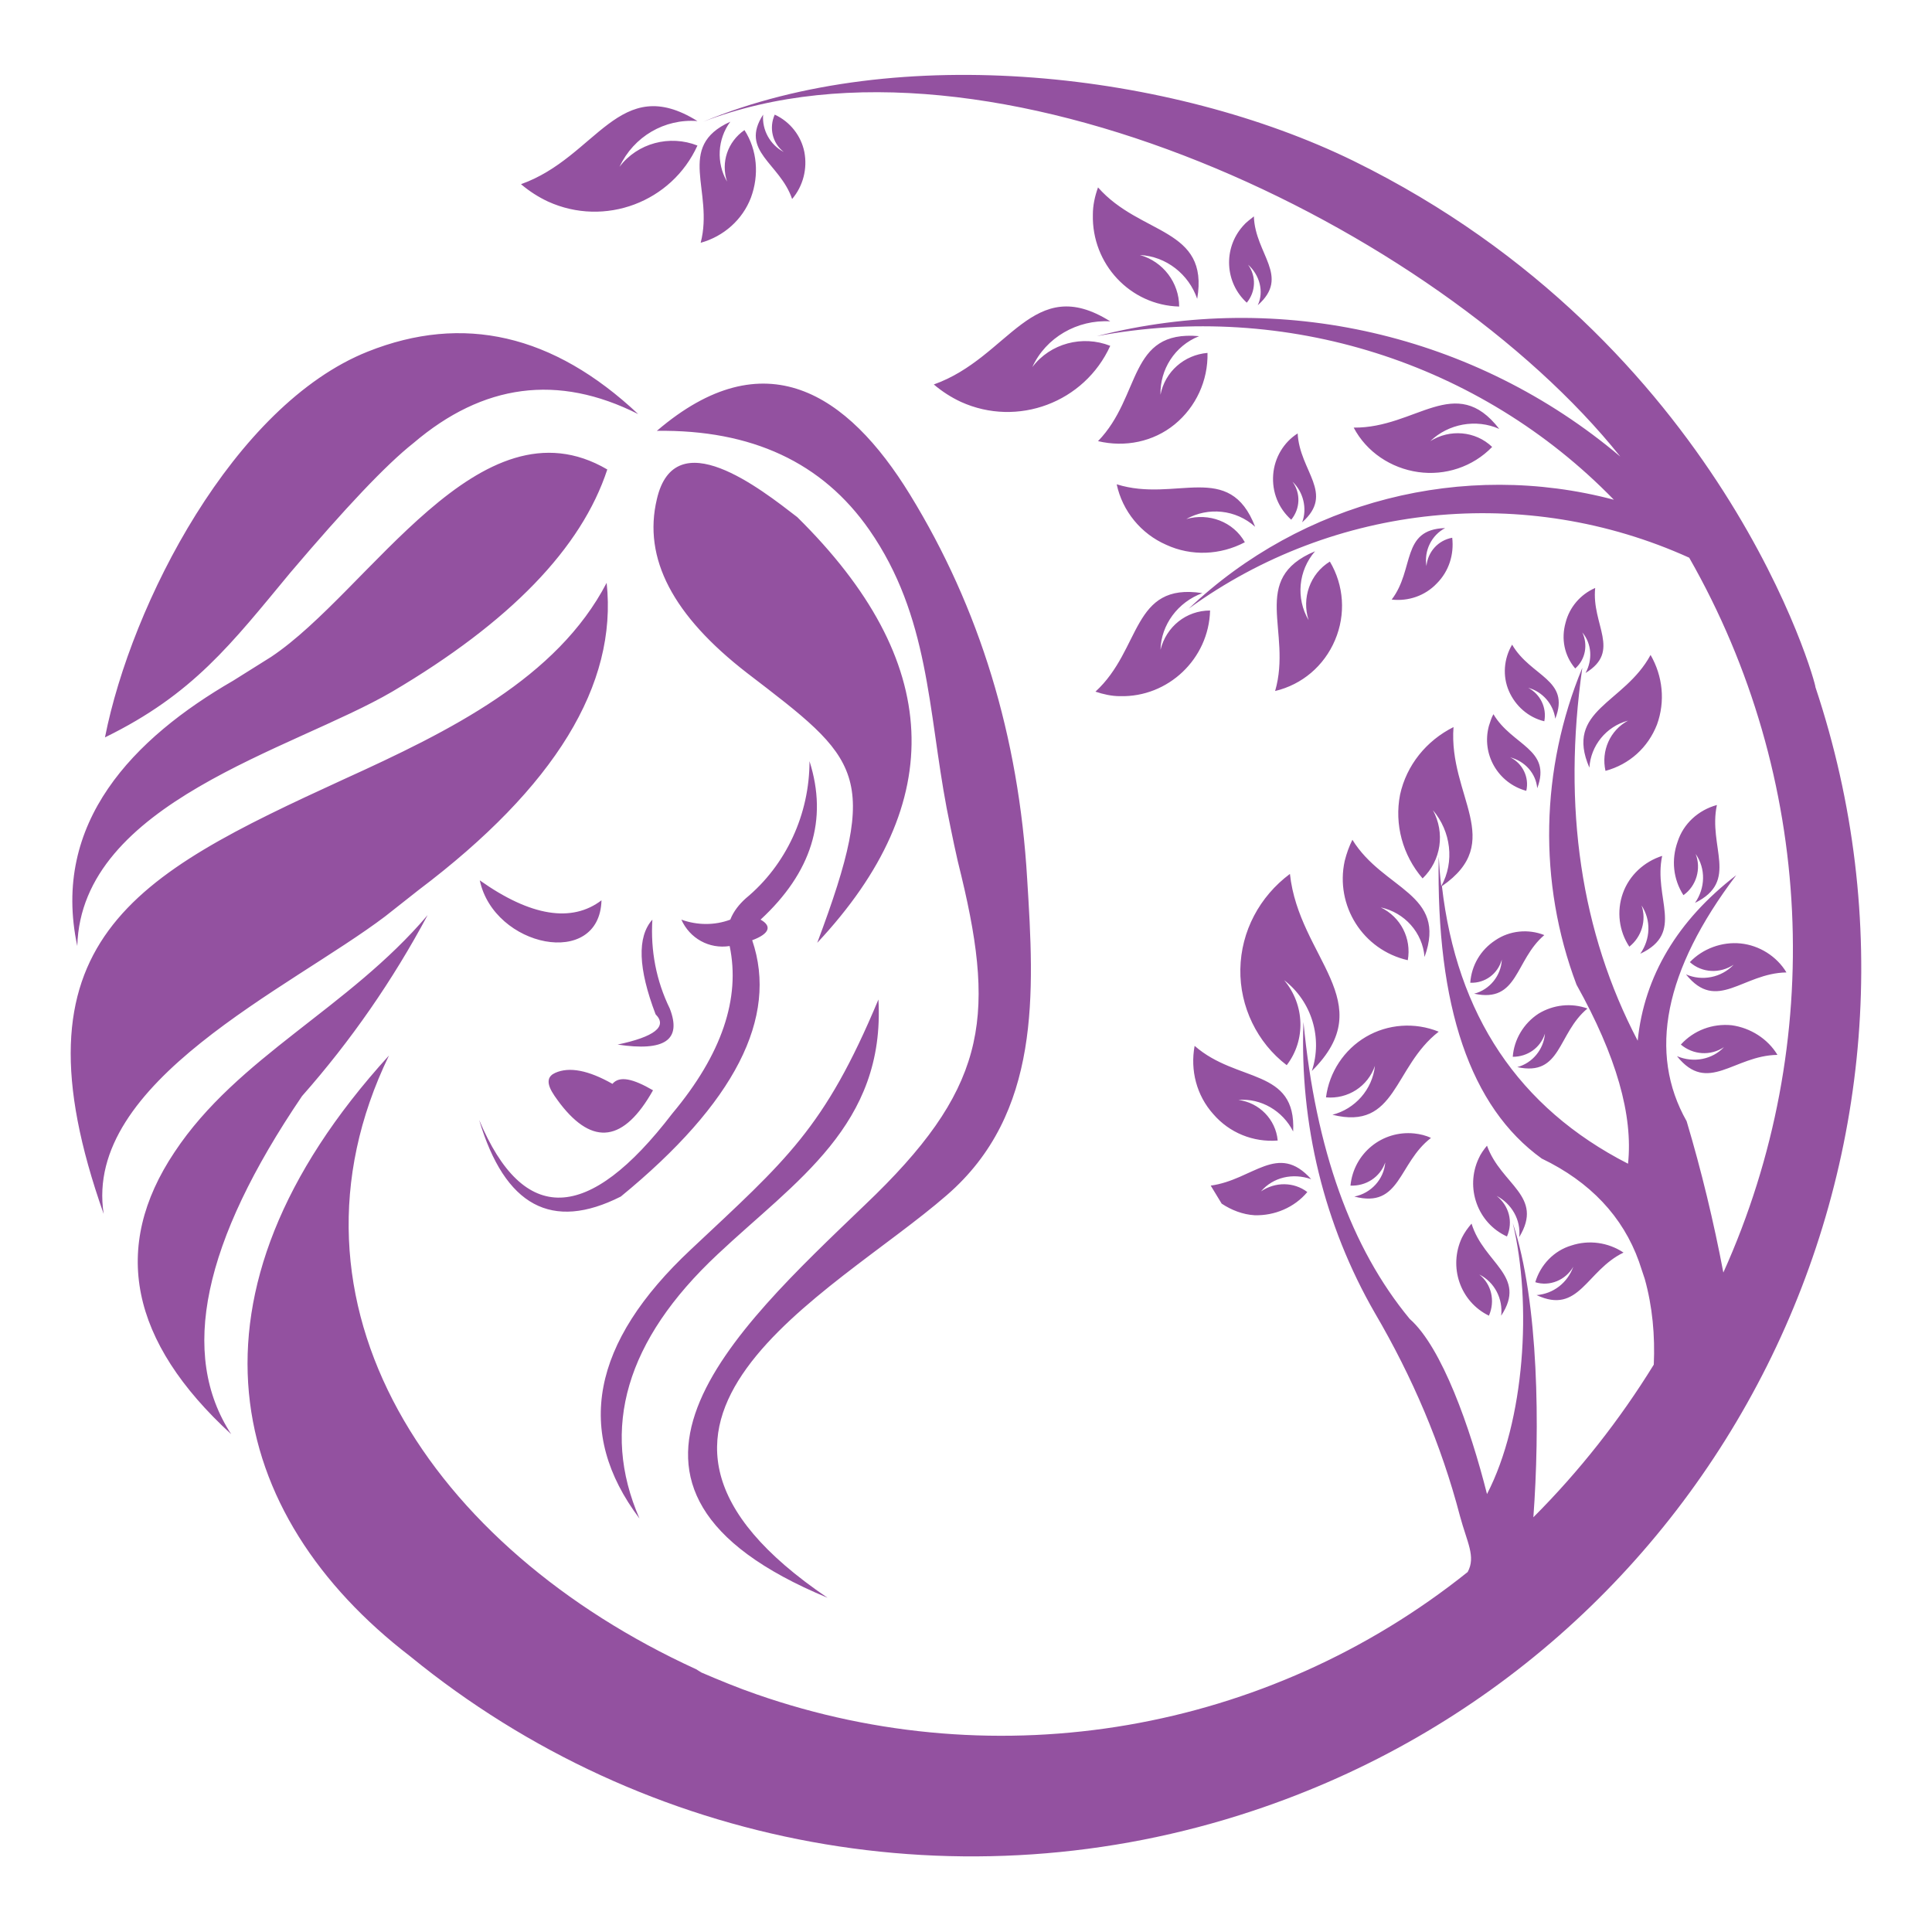 <?xml version="1.0" encoding="utf-8"?>
<!-- Generator: Adobe Illustrator 24.0.1, SVG Export Plug-In . SVG Version: 6.00 Build 0)  -->
<svg version="1.1" id="Layer_1" xmlns="http://www.w3.org/2000/svg" xmlns:xlink="http://www.w3.org/1999/xlink" x="0px" y="0px"
	 viewBox="0 0 300 300" style="enable-background:new 0 0 300 300;" xml:space="preserve">
<style type="text/css">
	.st0{fill-rule:evenodd;clip-rule:evenodd;fill:#9351A0;}
</style>
<g>
	<path class="st0" d="M221.5,87.9c0.2-2.2,1.8-4,4-4.4c0.3,2.6-0.5,5.2-2.4,7.1c-1.8,1.9-4.4,2.8-7,2.5c3.6-4.7,1.4-10.9,8.3-11.1
		C222.3,83.1,221.1,85.5,221.5,87.9z M193.8,41.1c1.3,1.8,1.2,4.2-0.2,5.9c-3.4-3.1-3.7-8.4-0.6-11.9c0.5-0.6,1.1-1,1.7-1.5
		c0.2,5.9,5.7,9.3,0.6,13.8C196.3,45.3,195.6,42.7,193.8,41.1z M200.7,74.8c1.3,1.8,1.2,4.2-0.2,5.9c-2-1.8-3-4.3-2.8-7
		c0.2-2.6,1.6-5,3.8-6.4c0.3,5.9,5.8,9.3,0.7,13.8C203,79,202.4,76.4,200.7,74.8z M121.7,23.6c-1.8-1.4-2.3-3.8-1.4-5.8
		c2.4,1.1,4.1,3.3,4.6,5.8c0.5,2.6-0.2,5.3-1.9,7.3c-1.9-5.6-8.2-7.4-4.5-13.1C118.3,20.2,119.6,22.5,121.7,23.6z M112.9,28.2
		c-1-3,0.1-6.2,2.7-8c2,3.1,2.3,7,1,10.5c-1.3,3.4-4.2,6-7.8,7c2.1-8.1-4-14.9,4.6-18.8C111.4,21.6,111.2,25.3,112.9,28.2z
		 M96.2,25.9c2.8-3.7,7.8-5,12.1-3.3c-4,8.8-14.4,12.7-23.2,8.7c-1.5-0.7-2.9-1.6-4.2-2.7c11.8-4.2,15.2-17.4,27.4-9.8
		C103.2,18.4,98.4,21.2,96.2,25.9z M177,39.6c3.6,1,6.1,4.3,6.1,8c-7.6-0.2-13.6-6.6-13.4-14.3c0-1.4,0.3-2.8,0.8-4.2
		c6.6,7.5,17.3,6.2,15.4,17.3C184.6,42.6,181.1,39.8,177,39.6z M160.3,57c2.8-3.7,7.8-5,12.1-3.3c-4,8.8-14.4,12.7-23.2,8.7
		c-1.5-0.7-2.9-1.6-4.2-2.7c11.8-4.2,15.3-17.4,27.4-9.8C167.3,49.6,162.4,52.4,160.3,57z M180.2,61.3c0.7-3.6,3.7-6.2,7.3-6.5
		c0.1,4.3-1.8,8.4-5.1,11.1c-3.3,2.7-7.7,3.6-11.9,2.6c6.8-7,4.6-17.3,15.7-16.3C182.4,53.7,180.1,57.4,180.2,61.3z M222.1,68.5
		c3-1.9,7-1.6,9.6,0.9c-3,3.1-7.3,4.5-11.5,3.9c-4.2-0.6-8-3.1-10-6.9c9.7,0.1,15.8-8.6,22.6,0.2C229.2,65,224.9,65.8,222.1,68.5z
		 M184.2,80.6c3.5-1,7.3,0.4,9.1,3.6c-3.8,2-8.3,2.2-12.2,0.4c-3.9-1.7-6.8-5.2-7.7-9.4c9.2,2.9,17.5-3.8,21.5,6.6
		C191.9,79.1,187.6,78.7,184.2,80.6z M180.2,100.9c0.9-3.6,4-6.1,7.7-6.1c-0.2,7.5-6.5,13.5-14,13.3c-1.3,0-2.6-0.3-3.8-0.7
		c7.2-6.6,5.6-17,16.6-15.3C182.9,93.5,180.3,97,180.2,100.9z M203.2,96.3c-1.1-3.4,0.2-7.2,3.3-9.1c2.2,3.7,2.5,8.2,0.8,12.2
		c-1.7,4-5.1,6.9-9.3,7.9c2.7-9.3-4.1-17.4,6.2-21.7C201.6,88.6,201.2,92.9,203.2,96.3z M234.5,117.6c1.9,0.9,3,3.1,2.5,5.2
		c-4.4-1.2-7-5.7-5.8-10.1c0.2-0.6,0.4-1.3,0.7-1.8c2.9,4.9,9.1,5.4,6.8,11.5C238.5,120.1,236.8,118.2,234.5,117.6z M237.3,106.8
		c1.9,1,2.9,3.1,2.5,5.2c-2.5-0.6-4.5-2.4-5.5-4.7c-1-2.3-0.8-5,0.5-7.2c2.9,5,9.1,5.4,6.7,11.5
		C241.2,109.3,239.5,107.4,237.3,106.8z M245.7,98.2c0.9,1.9,0.5,4.2-1.1,5.6c-1.7-2-2.2-4.6-1.5-7.1c0.6-2.4,2.3-4.4,4.6-5.4
		c-0.6,5.7,4.1,9.8-1.5,13.2C247.3,102.5,247.2,100,245.7,98.2z M252.8,111.9c-2.8,1.5-4.2,4.7-3.5,7.8c3.7-1,6.6-3.6,8-7.2
		c1.3-3.6,0.9-7.5-1-10.8c-4.1,7.6-13.4,8.5-9.5,17.5C247,115.8,249.4,112.8,252.8,111.9z M267.7,162.6c-2.1,1.4-4.8,1.2-6.7-0.4
		c2-2.2,4.9-3.3,7.9-3c2.9,0.4,5.6,2.1,7.1,4.6c-6.8,0.1-10.8,6.2-15.6,0.2C263,165.1,265.9,164.5,267.7,162.6z M269.2,149.8
		c-2.1,1.4-4.9,1.3-6.8-0.4c2-2.1,5-3.2,7.9-2.9c2.9,0.3,5.6,2,7.1,4.5c-6.8,0.1-10.8,6.3-15.6,0.3
		C264.3,152.4,267.3,151.8,269.2,149.8z M263.3,132.6c0.9,2.3,0.1,5-1.9,6.4c-1.6-2.5-1.9-5.5-0.9-8.3c0.9-2.8,3.2-4.9,6.1-5.7
		c-1.4,6.5,3.5,11.8-3.4,15.2C264.8,137.9,264.9,134.9,263.3,132.6z M254.9,140.6c0.8,2.3,0,4.9-1.9,6.4c-1.6-2.4-2-5.5-1-8.3
		c1-2.8,3.3-4.9,6.1-5.8c-1.4,6.6,3.6,11.9-3.4,15.2C256.3,145.8,256.4,142.9,254.9,140.6z M214.4,140.9c3.1,1.5,4.8,4.8,4.2,8.2
		c-7-1.6-11.3-8.5-9.8-15.4c0.3-1.2,0.7-2.3,1.2-3.3c4.8,7.8,14.8,8.3,11.2,18.2C220.9,144.8,218.1,141.7,214.4,140.9z M239.9,160.5
		c-0.7,2.2-2.7,3.6-5,3.6c0.2-2.7,1.7-5.2,4-6.7c2.3-1.4,5.1-1.7,7.6-0.8c-4.7,3.9-4,10.6-10.9,9.1
		C237.9,165.1,239.7,163,239.9,160.5z M233.2,149c-0.6,2.2-2.6,3.7-4.9,3.6c0.2-2.7,1.6-5.1,3.9-6.6c2.2-1.5,5.1-1.8,7.6-0.8
		c-4.6,3.9-4,10.6-10.9,9.1C231.3,153.7,233.1,151.5,233.2,149z M229.7,197.9c1.9,1.5,2.5,4.1,1.5,6.4c-4.5-2.2-6.3-7.6-4.2-12.1
		c0.4-0.8,0.9-1.5,1.5-2.2c1.9,6.2,8.7,8.1,4.6,14.3C233.4,201.7,232.1,199.1,229.7,197.9z M244.3,196.7c-1.2,2.1-3.7,3.1-5.9,2.4
		c0.8-2.7,2.9-4.9,5.6-5.7c2.7-0.9,5.7-0.5,8.1,1.1c-5.8,2.8-6.9,9.7-13.5,6.6C241.2,200.9,243.4,199.2,244.3,196.7z M232.4,185.7
		c1.9,1.5,2.6,4,1.6,6.3c-4.6-2.1-6.5-7.6-4.4-12.1c0.3-0.7,0.8-1.4,1.3-2c2.2,6.1,8.9,7.8,5,14.2
		C236.2,189.4,234.7,186.9,232.4,185.7z M213.5,165.5c-1.1,3.2-4.2,5.2-7.6,4.9c0.5-3.9,2.8-7.4,6.2-9.4c3.4-2,7.6-2.3,11.3-0.8
		c-7.1,5.5-6.5,15.4-16.5,12.9C210.4,172.2,213.1,169.2,213.5,165.5z M195.8,185c2.2-1.5,5.1-1.5,7.2,0.1c-2,2.4-5.1,3.7-8.2,3.6
		c-1.8-0.1-3.6-0.8-5.1-1.8l-1.7-2.8c6.6-0.9,10.4-6.8,15.6-1C200.7,182.1,197.7,182.8,195.8,185z M192.3,170.8
		c3.2,0.4,5.8,3,6.1,6.3c-3.8,0.3-7.5-1.2-10-4.1c-2.6-2.9-3.6-6.8-2.9-10.6c6.6,5.8,15.8,3.4,15.3,13.3
		C199.2,172.5,195.8,170.5,192.3,170.8z M199.4,152.2c3.2,3.8,3.4,9.3,0.4,13.2c-4.6-3.5-7.3-9.1-7.2-14.9c0.1-5.9,3-11.3,7.7-14.8
		c1.4,13.1,14.2,19.9,3.4,30.6C205.4,161.2,203.7,155.5,199.4,152.2z M108.9,259.7c2.8,1.2,5.7,2.4,8.6,3.4
		c37.6,13.1,79.3,5.9,110.4-19c1.3-2.4-0.1-4.6-1.2-8.7c-2.9-11.1-7.4-21.6-13.2-31.5c-7.9-13.7-11.7-29.4-11.1-45.2
		c1.9,19.8,7.4,35.1,16.5,46.1c5,4.4,9.4,16.9,12,27.2c5.9-11.4,7-29.6,4-42.1c4.1,12.4,4.2,32.2,3.2,45.7
		c7.1-7.1,13.4-15.1,18.7-23.7c0.2-4.5-0.2-9-1.4-13.3l0,0l-0.9-2.7l0,0c-2.5-7-7.6-12.4-15.1-16c-11.1-8-16.4-23.6-16-46.9
		c0.1,1.5,0.2,3.1,0.4,4.6c2.1-3.8,1.5-8.5-1.3-11.8c1.9,3.5,1.3,7.8-1.6,10.6c-3.1-3.6-4.4-8.4-3.5-13c1-4.6,4.1-8.4,8.3-10.5
		c-0.8,10.7,8.2,17.8-1.8,24.7c2.3,20,11.9,34.4,28.9,43.1c0.8-7.5-1.8-16.7-8-27.8c-6-15.9-5.6-33.5,0.9-49.2
		c-3.1,21.7-0.2,41.1,8.6,57.9c1-10,6.2-18.7,15.3-25.7c-11.2,14.8-13.7,27.6-7.7,38.2c2.3,7.7,4.2,15.6,5.7,23.5
		c16.1-35.7,14.1-77-5.3-111c-25.4-11.5-55.1-8.5-77.7,7.9c17.6-16.7,42.6-23.1,66-16.9c-20.8-21.4-51-30.9-80.3-25.4
		c28.5-7.3,58.8-0.3,81.3,18.7c-28.6-35.8-98.2-69-142.4-52C139.5,6.3,182,11.2,210.2,25c57.4,28.2,71.9,81.5,71.7,81.7
		c24.1,72.3-15,150.5-87.4,174.5c-44.8,14.9-94.2,5.9-130.8-24l0,0c-28.5-21.9-37.2-56.1-3.3-93.3c-18.7,38.6,6.6,76.5,47.7,95.3
		L108.9,259.7z M215.1,180.5c-0.8,2.3-3,3.7-5.4,3.6c0.5-5,4.9-8.6,9.9-8.1c0.9,0.1,1.8,0.3,2.6,0.7c-5.1,3.9-4.7,11-11.9,9.1
		C212.9,185.3,214.9,183.1,215.1,180.5z M93.4,139.8c-4.6,3.5-11,2.5-18.9-3.1C76.7,147.1,93.1,150.5,93.4,139.8z M87,171.4
		c5.1,6.6,9.9,5.9,14.4-2.1c-3.1-1.8-5.2-2.3-6.3-1c-3.7-2.1-6.7-2.7-8.9-1.7S85.9,169.9,87,171.4z M95.9,162.2
		c5.7-1.2,7.8-2.8,5.9-4.7c-2.7-7.1-2.9-12-0.5-14.7c-0.3,4.8,0.6,9.5,2.7,13.8C105.9,161.5,103.2,163.3,95.9,162.2z M116.8,146
		c2.7-1,3.1-2.2,1.3-3.2c7.9-7.3,10.5-15.5,7.6-24.6c0,8.2-3.6,16.1-9.9,21.3c-1,0.9-1.9,2-2.4,3.3c-2.4,0.9-5.1,0.9-7.6,0
		c1.3,2.9,4.3,4.6,7.5,4.1c1.7,8.1-1.2,16.8-8.9,26c-13.1,17.1-23.1,17.4-30,1c4,13.4,11.3,17.3,22,11.9
		C114.1,171.3,120.9,158,116.8,146z M136.4,155.2c1.1,19.5-12.9,28.2-25,39.6c-14.2,13.3-18.2,27-12.1,41
		c-10.1-13.4-7.5-27.3,8-41.8C122.1,180.1,128,175.3,136.4,155.2z M128.5,248.1c-41.2-17.1-14.6-41.4,5.8-61
		c18.6-17.7,20.4-28.5,15-51c-0.8-3.1-1.5-6.6-2.3-10.6c-2.9-15.3-2.7-29.8-12-43.2c-7.3-10.5-18.3-15.6-33-15.4
		c16.7-14.3,29.6-5.9,39.3,9.9c10.8,17.6,16.9,37.5,18.2,59.7c1.1,17.6,2.2,36.4-12.5,49.1C129.2,201.1,88.2,220.8,128.5,248.1z
		 M123.8,80.3c22.6,22.3,23.6,44.2,3.1,66.1c9.9-26.4,6.7-28.4-10.9-41.9c-11.5-8.9-16.2-17.8-14-27
		C104.8,65.4,118.1,75.9,123.8,80.3z M35.9,222.7c-15.7-14.4-18.7-29-8.8-43.8c9.8-14.8,27-22.3,39.3-36.8
		c-5.4,10.1-11.9,19.5-19.5,28.1C31.5,192.9,27.8,210.3,35.9,222.7z M53.4,121c16.5-7.5,33.1-15.7,40.8-30.5
		c1.7,15.8-8,31.7-29.2,47.7l-5.2,4.1C45,153.5,12.9,168,16.1,188.5C1.1,146.1,20.7,136,53.4,121z M36.2,105.7l5.9-3.7
		c15.3-10.2,32.4-40.7,52.2-29.1c-4,12.2-15.1,23.7-33.4,34.5c-15.4,9-48.3,17.2-48.9,39.5C7.9,127.7,20.8,114.6,36.2,105.7z
		 M45.1,88.9c8.5-10,14.8-16.7,19.1-20.1c10.8-9.2,22.4-10.8,34.9-4.5c-13.2-12.4-27.2-15.6-42-9.7c-20.8,8.3-36.7,39.1-40.8,59.9
		C30,107.8,35.9,100,45.1,88.9z"/>
</g>
</svg>
